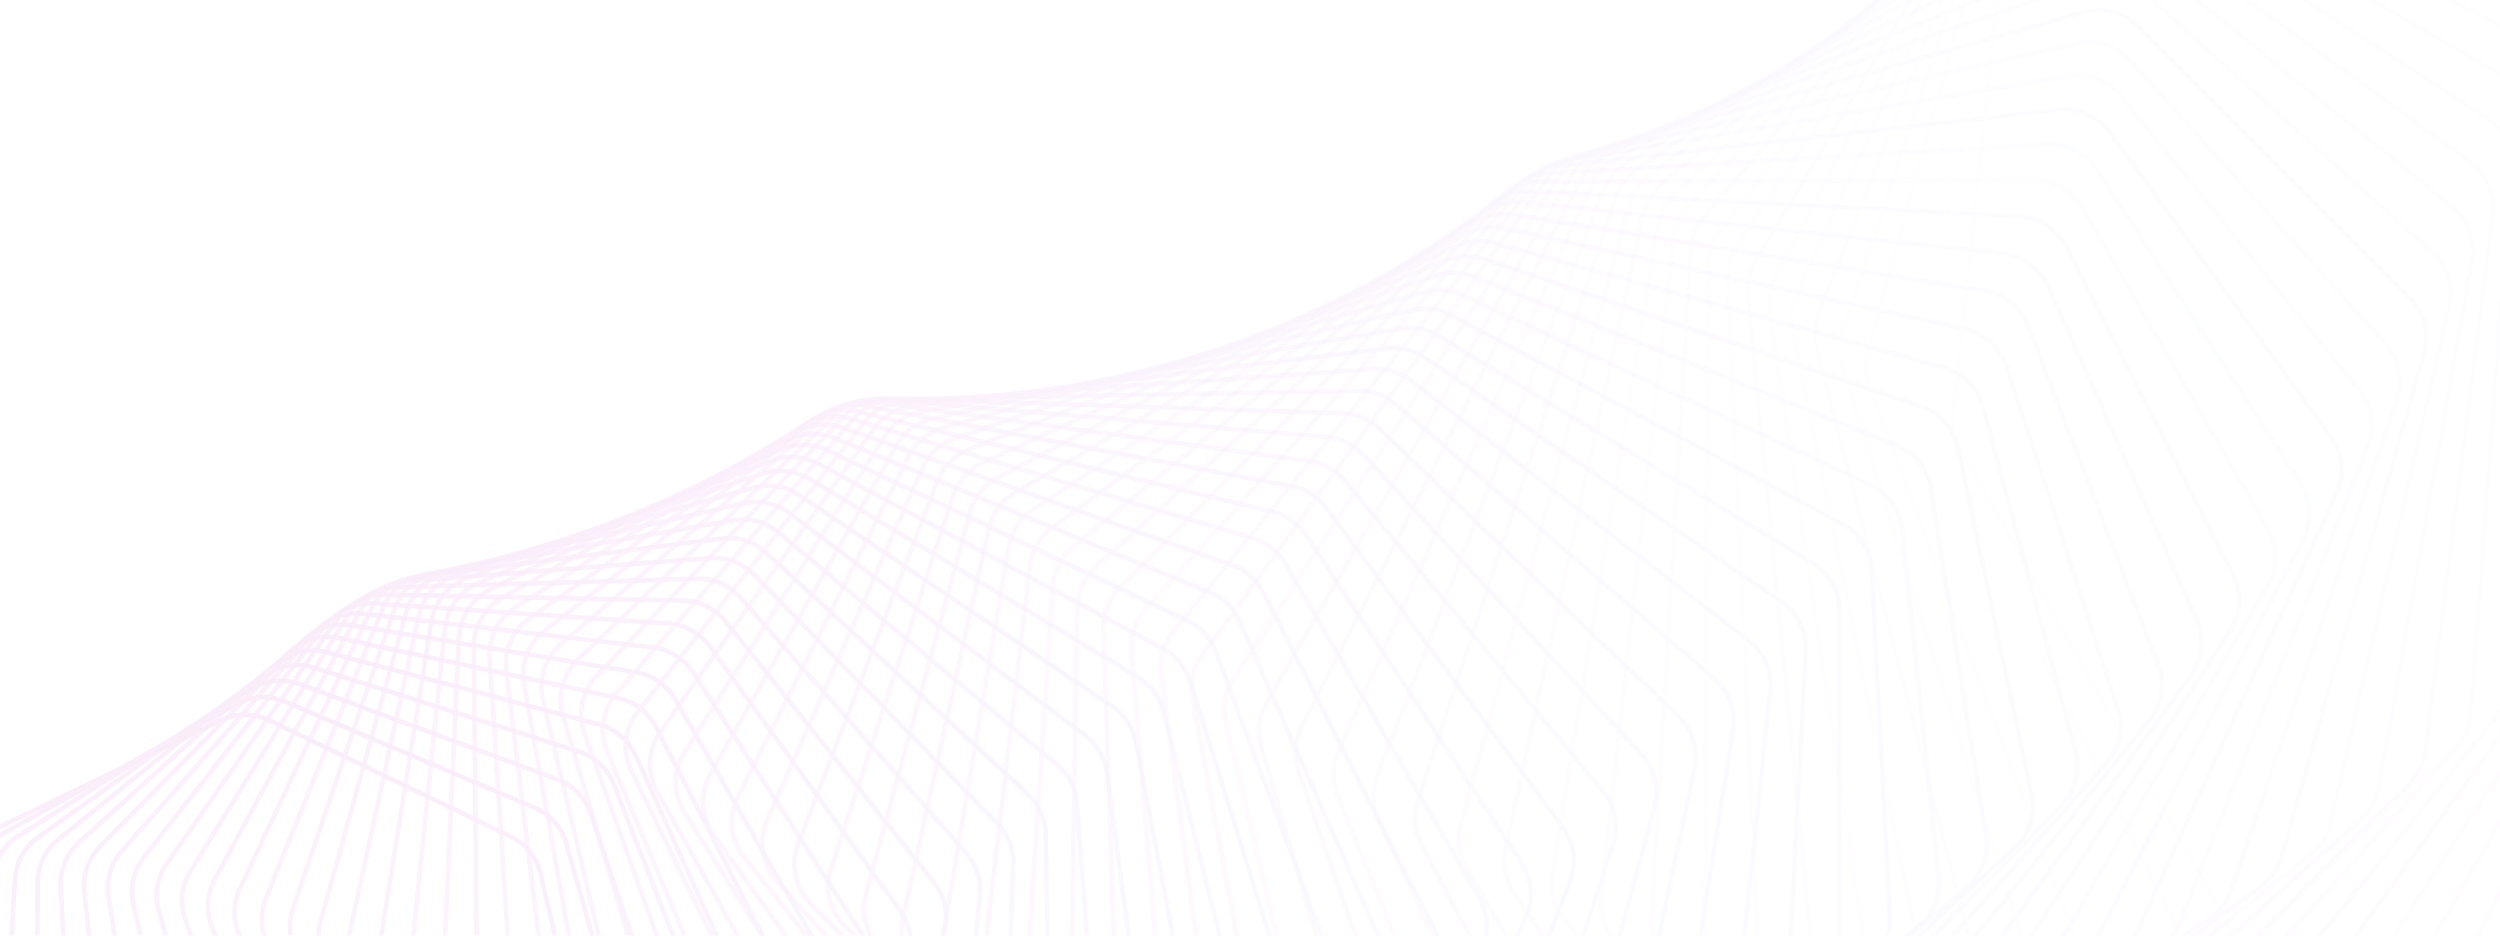 <svg width="1074" height="402" viewBox="0 0 1074 402" fill="none" xmlns="http://www.w3.org/2000/svg">
<g opacity="0.1">
<path opacity="0.014" d="M1287.27 524.198L1394.98 330.154C1398.05 324.624 1398.82 318.105 1397.1 312.015L1309.34 -0.428C1307.99 -5.218 1305.19 -9.47 1301.32 -12.599L1081.98 -189.997C1074.96 -195.669 1065.36 -196.93 1057.12 -193.262L881.716 -115.165C873.476 -111.496 867.989 -103.518 867.511 -94.511L852.574 187.197C852.311 192.164 853.598 197.091 856.256 201.295L1029.72 475.586C1033.1 480.932 1038.45 484.727 1044.62 486.146L1260.9 535.938C1271.32 538.337 1282.07 533.549 1287.27 524.198Z" stroke="url(#paint0_linear_2_1329)" stroke-width="2"/>
<path opacity="0.029" d="M1252.61 533.696L1369.77 347.132C1373.14 341.768 1374.25 335.289 1372.86 329.108L1302.38 15.434C1301.29 10.566 1298.7 6.16 1294.99 2.829L1086.83 -183.862C1080.12 -189.876 1070.61 -191.629 1062.2 -188.401L884.049 -120.015C875.64 -116.787 869.746 -109.121 868.787 -100.165L839.013 177.861C838.481 182.822 839.51 187.825 841.954 192.175L999.467 472.439C1002.57 477.961 1007.73 482.033 1013.83 483.765L1225.72 544.018C1235.98 546.935 1246.94 542.73 1252.61 533.696Z" stroke="url(#paint1_linear_2_1329)" stroke-width="2"/>
<path opacity="0.043" d="M1217.88 542.089L1343.99 363.457C1347.64 358.274 1349.1 351.853 1348.04 345.598L1294.74 31.641C1293.9 26.707 1291.54 22.158 1287.99 18.631L1091.38 -176.673C1085 -183.013 1075.61 -185.251 1067.05 -182.471L886.687 -123.868C878.131 -121.088 871.848 -113.756 870.411 -104.876L826.146 168.693C825.346 173.634 826.112 178.701 828.334 183.185L969.752 468.512C972.569 474.196 977.523 478.534 983.529 480.576L1190.55 550.97C1200.62 554.395 1211.75 550.78 1217.88 542.089Z" stroke="url(#paint2_linear_2_1329)" stroke-width="2"/>
<path opacity="0.058" d="M1183.13 549.385L1317.68 379.104C1321.62 374.119 1323.42 367.775 1322.69 361.464L1286.4 48.153C1285.82 43.166 1283.69 38.486 1280.32 34.771L1095.58 -168.454C1089.54 -175.102 1080.29 -177.819 1071.61 -175.493L889.569 -126.715C880.891 -124.39 874.239 -117.413 872.329 -108.634L813.958 159.731C812.891 164.637 813.389 169.754 815.382 174.361L940.609 463.842C943.131 469.673 947.864 474.266 953.768 476.614L1155.43 556.807C1165.29 560.728 1176.55 557.71 1183.13 549.385Z" stroke="url(#paint3_linear_2_1329)" stroke-width="2"/>
<path opacity="0.072" d="M1148.43 555.593L1290.9 394.053C1295.1 389.28 1297.25 383.031 1296.85 376.68L1277.35 64.929C1277.04 59.903 1275.15 55.102 1271.96 51.208L1099.39 -159.237C1093.7 -166.174 1084.62 -169.36 1075.84 -167.494L892.649 -128.555C883.873 -126.69 876.871 -120.086 874.495 -111.434L802.441 151.008C801.108 155.864 801.336 161.017 803.093 165.736L912.084 458.464C914.305 464.428 918.802 469.266 924.589 471.914L1120.44 561.542C1130.06 565.944 1141.43 563.528 1148.43 555.593Z" stroke="url(#paint4_linear_2_1329)" stroke-width="2"/>
<path opacity="0.087" d="M1113.83 560.725L1263.67 408.283C1268.13 403.737 1270.61 397.602 1270.55 391.229L1267.59 81.928C1267.54 76.876 1265.9 71.969 1262.9 67.904L1102.74 -149.051C1097.42 -156.259 1088.52 -159.903 1079.67 -158.501L895.858 -129.388C887.009 -127.986 879.678 -121.773 876.844 -113.273L791.567 142.555C789.969 147.348 789.925 152.523 791.44 157.342L884.201 452.42C886.112 458.5 890.364 463.57 896.017 466.512L1085.63 565.191C1094.99 570.061 1106.43 568.249 1113.83 560.725Z" stroke="url(#paint5_linear_2_1329)" stroke-width="2"/>
<path opacity="0.101" d="M1079.39 564.798L1236.04 421.778C1240.76 417.474 1243.56 411.47 1243.84 405.092L1257.1 99.111C1257.32 94.047 1255.93 89.044 1253.13 84.819L1105.59 -137.93C1100.64 -145.389 1091.97 -149.481 1083.07 -148.546L899.153 -129.215C890.255 -128.28 882.616 -122.473 879.335 -114.15L781.328 134.407C779.469 139.122 779.151 144.305 780.418 149.212L857.004 445.75C858.6 451.931 862.592 457.221 868.098 460.45L1051.06 567.775C1060.14 573.097 1071.62 571.891 1079.39 564.798Z" stroke="url(#paint6_linear_2_1329)" stroke-width="2"/>
<path opacity="0.116" d="M1045.16 567.832L1208.06 434.525C1213.01 430.476 1216.13 424.62 1216.75 418.256L1245.87 116.437C1246.36 111.375 1245.23 106.289 1242.64 101.913L1107.88 -125.911C1103.33 -133.6 1094.89 -138.127 1085.96 -137.659L902.466 -128.043C893.544 -127.575 885.621 -122.191 881.901 -114.068L771.692 126.594C769.575 131.217 768.981 136.393 769.996 141.376L830.509 438.498C831.784 444.763 835.507 450.259 840.851 453.769L1016.79 569.319C1025.56 575.076 1037.05 574.474 1045.16 567.832Z" stroke="url(#paint7_linear_2_1329)" stroke-width="2"/>
<path opacity="0.13" d="M1011.21 569.847L1179.77 446.51C1184.93 442.729 1188.38 437.039 1189.33 430.707L1233.92 133.863C1234.67 128.818 1233.8 123.662 1231.43 119.145L1109.58 -113.033C1105.43 -120.932 1097.25 -125.88 1088.33 -125.88H905.753C896.832 -125.88 888.648 -120.932 884.502 -113.033L762.648 119.145C760.277 123.662 759.407 128.818 760.165 133.863L804.754 430.707C805.705 437.039 809.148 442.729 814.315 446.51L982.868 569.847C991.307 576.023 1002.77 576.023 1011.21 569.847Z" stroke="url(#paint8_linear_2_1329)" stroke-width="2"/>
<path opacity="0.145" d="M977.584 570.87L1151.2 457.726C1156.57 454.224 1160.32 448.717 1161.61 442.434L1221.22 151.35C1222.25 146.335 1221.65 141.123 1219.5 136.475L1110.64 -99.337C1106.9 -107.424 1099 -112.778 1090.1 -113.244L908.953 -122.738C900.058 -123.204 891.636 -118.706 887.078 -111.053L754.162 112.088C751.542 116.486 750.397 121.606 750.894 126.701L779.756 422.422C780.379 428.805 783.531 434.674 788.509 438.718L949.346 569.39C957.438 575.965 968.849 576.563 977.584 570.87Z" stroke="url(#paint9_linear_2_1329)" stroke-width="2"/>
<path opacity="0.159" d="M944.329 570.93L1122.41 468.166C1127.97 464.955 1132.02 459.647 1133.64 453.431L1207.8 168.858C1209.09 163.888 1208.76 158.633 1206.84 153.866L1111.02 -84.864C1107.7 -93.118 1100.1 -98.862 1091.25 -99.792L912.016 -118.631C903.171 -119.56 894.537 -115.522 889.58 -108.138L746.213 105.452C743.35 109.716 741.931 114.787 742.165 119.919L755.538 413.691C755.831 420.109 758.683 426.141 763.458 430.438L916.278 567.982C924.004 574.935 935.327 576.125 944.329 570.93Z" stroke="url(#paint10_linear_2_1329)" stroke-width="2"/>
<path opacity="0.174" d="M911.502 570.053L1093.43 477.822C1099.17 474.912 1103.5 469.82 1105.45 463.688L1193.64 186.344C1195.2 181.432 1195.14 176.148 1193.47 171.273L1110.68 -69.663C1107.8 -78.061 1100.51 -84.18 1091.74 -85.569L914.895 -113.578C906.124 -114.968 897.303 -111.4 891.964 -104.305L738.778 99.257C735.679 103.376 733.988 108.383 733.955 113.537L732.123 404.558C732.083 410.993 734.628 417.174 739.187 421.715L883.714 565.652C891.056 572.963 902.26 574.738 911.502 570.053Z" stroke="url(#paint11_linear_2_1329)" stroke-width="2"/>
<path opacity="0.188" d="M879.144 568.277L1064.32 486.697C1070.22 484.099 1074.82 479.237 1077.1 473.207L1178.76 203.772C1180.59 198.933 1180.8 193.633 1179.37 188.662L1109.6 -53.777C1107.15 -62.297 1100.2 -68.771 1091.53 -70.614L917.535 -107.597C908.863 -109.441 899.881 -106.353 894.175 -99.567L731.825 93.532C728.496 97.492 726.536 102.42 726.235 107.584L709.522 395.076C709.148 401.51 711.378 407.825 715.709 412.597L851.695 562.442C858.636 570.091 869.692 572.441 879.144 568.277Z" stroke="url(#paint12_linear_2_1329)" stroke-width="2"/>
<path opacity="0.203" d="M847.299 565.633L1035.11 494.788C1041.15 492.509 1046.02 487.893 1048.61 481.982L1163.17 221.1C1165.26 216.347 1165.75 211.046 1164.57 205.99L1107.73 -37.256C1105.72 -45.875 1099.12 -52.687 1090.57 -54.978L919.889 -100.713C911.338 -103.004 902.221 -100.402 896.168 -93.945L725.325 88.296C721.775 92.084 719.548 96.92 718.979 102.08L687.748 385.289C687.04 391.706 688.948 398.138 693.04 403.131L820.265 558.389C826.79 566.352 837.667 569.267 847.299 565.633Z" stroke="url(#paint13_linear_2_1329)" stroke-width="2"/>
<path opacity="0.217" d="M816.017 562.161L1005.85 502.099C1012.01 500.148 1017.13 495.791 1020.04 490.016L1146.88 238.291C1149.22 233.638 1149.99 228.349 1149.06 223.222L1105.06 -20.15C1103.49 -28.846 1097.26 -35.974 1088.86 -38.705L921.916 -92.948C913.512 -95.679 904.286 -93.57 897.903 -87.459L719.257 83.57C715.493 87.173 713.004 91.903 712.166 97.045L666.818 375.247C665.778 381.63 667.357 388.163 671.199 393.365L789.47 553.535C795.566 561.79 806.234 565.256 816.017 562.161Z" stroke="url(#paint14_linear_2_1329)" stroke-width="2"/>
<path opacity="0.232" d="M785.327 557.898L976.567 508.634C982.84 507.018 988.194 502.935 991.411 497.312L1129.88 255.306C1132.48 250.767 1133.52 245.504 1132.86 240.318L1101.55 -2.509C1100.42 -11.258 1094.58 -18.684 1086.35 -21.846L923.562 -84.332C915.326 -87.494 906.019 -85.882 899.326 -80.135L713.578 79.372C709.61 82.779 706.864 87.388 705.757 92.499L646.728 365.001C645.357 371.332 646.603 377.949 650.184 383.347L759.339 547.923C764.991 556.445 775.423 560.45 785.327 557.898Z" stroke="url(#paint15_linear_2_1329)" stroke-width="2"/>
<path opacity="0.246" d="M755.276 552.888L947.323 514.401C953.685 513.126 959.26 509.329 962.777 503.875L1112.22 272.11C1115.06 267.698 1116.38 262.476 1115.98 257.243L1097.18 15.616C1096.5 6.835 1091.06 -0.866 1083.02 -4.448L924.796 -74.894C916.75 -78.476 907.389 -77.363 900.407 -71.996L708.269 75.72C704.107 78.919 701.11 83.394 699.735 88.46L627.496 354.598C625.796 360.861 626.704 367.545 630.014 373.126L729.917 541.597C735.115 550.364 745.283 554.891 755.276 552.888Z" stroke="url(#paint16_linear_2_1329)" stroke-width="2"/>
<path opacity="0.261" d="M725.893 547.173L918.146 519.41C924.58 518.481 930.362 514.982 934.169 509.713L1093.89 288.666C1096.98 284.396 1098.57 279.228 1098.43 273.961L1091.94 34.171C1091.71 25.382 1086.68 17.427 1078.85 13.436L925.57 -64.663C917.737 -68.655 908.348 -68.044 901.098 -63.07L703.292 72.628C698.947 75.609 695.703 79.936 694.062 84.943L609.114 344.089C607.089 350.266 607.657 357.001 610.687 362.752L701.23 534.606C705.964 543.592 715.841 548.625 725.893 547.173Z" stroke="url(#paint17_linear_2_1329)" stroke-width="2"/>
<path opacity="0.275" d="M697.211 540.795L889.079 523.671C895.566 523.092 901.538 519.902 905.627 514.833L1074.92 304.939C1078.24 300.822 1080.11 295.724 1080.23 290.436L1085.81 53.102C1086.02 44.328 1081.42 36.141 1073.82 31.753L925.848 -53.678C918.247 -58.066 908.858 -57.955 901.363 -53.39L698.614 70.108C694.097 72.859 690.615 77.026 688.71 81.96L591.584 333.521C589.239 339.596 589.463 346.363 592.204 352.27L673.308 526.995C677.569 536.175 687.131 541.695 697.211 540.795Z" stroke="url(#paint18_linear_2_1329)" stroke-width="2"/>
<path opacity="0.29" d="M669.259 533.803L860.161 527.198C866.681 526.972 872.828 524.102 877.187 519.249L1055.33 320.898C1058.88 316.947 1061.01 311.931 1061.41 306.636L1078.78 72.357C1079.42 63.62 1075.26 55.225 1067.91 50.454L925.593 -41.969C918.246 -46.74 908.883 -47.129 901.166 -42.984L694.206 68.173C689.528 70.686 685.815 74.679 683.649 79.527L574.903 322.943C572.242 328.9 572.12 335.683 574.566 341.73L646.179 518.815C649.96 528.164 659.181 534.152 669.259 533.803Z" stroke="url(#paint19_linear_2_1329)" stroke-width="2"/>
<path opacity="0.304" d="M642.064 526.241L831.43 530.006C837.965 530.136 844.269 527.595 848.888 522.971L1035.13 336.507C1038.9 332.735 1041.31 327.816 1041.97 322.526L1070.83 91.879C1071.91 83.203 1068.19 74.623 1061.12 69.483L924.775 -29.577C917.701 -34.717 908.391 -35.602 900.475 -31.889L690.034 66.831C685.208 69.095 681.272 72.902 678.849 77.651L559.065 312.403C556.095 318.224 555.627 325.005 557.77 331.18L619.867 510.115C623.161 519.606 632.019 526.042 642.064 526.241Z" stroke="url(#paint20_linear_2_1329)" stroke-width="2"/>
<path opacity="0.319" d="M615.644 518.16L802.918 532.113C809.447 532.6 815.892 530.398 820.758 526.017L1014.36 351.74C1018.34 348.158 1021.01 343.35 1021.94 338.078L1061.95 111.618C1063.47 103.023 1060.21 94.282 1053.42 88.79L923.355 -16.538C916.572 -22.031 907.343 -23.408 899.252 -20.136L686.06 66.091C681.098 68.098 676.949 71.707 674.273 76.343L544.056 301.948C540.783 307.619 539.969 314.381 541.802 320.666L594.387 500.947C597.19 510.556 605.662 517.416 615.644 518.16Z" stroke="url(#paint21_linear_2_1329)" stroke-width="2"/>
<path opacity="0.333" d="M590.024 509.608L774.663 533.54C781.168 534.383 787.735 532.527 792.836 528.403L993.033 366.565C997.213 363.186 1000.14 358.502 1001.34 353.263L1052.16 131.518C1054.11 123.028 1051.3 114.149 1044.83 108.321L921.31 -2.893C914.837 -8.721 905.714 -10.585 897.473 -7.762L682.255 65.959C677.171 67.701 672.817 71.1 669.894 75.61L529.869 291.627C526.301 297.131 525.141 303.856 526.66 310.237L569.761 491.363C572.069 501.063 580.135 508.326 590.024 509.608Z" stroke="url(#paint22_linear_2_1329)" stroke-width="2"/>
<path opacity="0.348" d="M565.223 500.632L746.702 534.304C753.163 535.503 759.834 534 765.157 530.146L971.182 380.954C975.554 377.789 978.73 373.242 980.2 368.048L1041.44 151.523C1043.81 143.158 1041.47 134.167 1035.32 128.02L918.616 11.316C912.469 5.169 903.478 2.826 895.113 5.192L678.588 66.437C673.395 67.906 668.848 71.083 665.682 75.454L516.491 281.48C512.636 286.802 511.133 293.473 512.332 299.934L546.005 481.413C547.817 491.179 555.457 498.82 565.223 500.632Z" stroke="url(#paint23_linear_2_1329)" stroke-width="2"/>
<path opacity="0.362" d="M541.254 491.284L719.064 534.431C725.463 535.983 732.218 534.839 737.748 531.266L948.832 394.883C953.385 391.941 956.808 387.545 958.544 382.41L1029.81 171.582C1032.59 163.364 1030.71 154.285 1024.91 147.838L915.247 26.047C909.442 19.6 900.609 16.787 892.145 18.691L675.023 67.528C669.735 68.718 665.005 71.662 661.603 75.883L503.903 271.554C499.771 276.681 497.927 283.28 498.802 289.805L523.127 471.151C524.442 480.957 531.64 488.951 541.254 491.284Z" stroke="url(#paint24_linear_2_1329)" stroke-width="2"/>
<path opacity="0.377" d="M518.125 481.615L691.778 533.944C698.094 535.847 704.915 535.067 710.638 531.786L926.011 408.327C930.734 405.619 934.396 401.387 936.396 396.323L1017.26 191.643C1020.44 183.591 1019.04 174.45 1013.59 167.721L911.179 41.258C905.731 34.53 897.081 31.258 888.543 32.695L671.524 69.233C666.156 70.137 661.254 72.839 657.624 76.896L492.084 261.894C487.685 266.81 485.503 273.319 486.052 279.893L501.133 460.631C501.952 470.451 508.691 478.772 518.125 481.615Z" stroke="url(#paint25_linear_2_1329)" stroke-width="2"/>
<path opacity="0.391" d="M495.846 471.675L664.873 532.869C671.088 535.119 677.955 534.706 683.856 531.729L902.748 421.264C907.63 418.8 911.524 414.744 913.786 409.765L1003.8 211.654C1007.37 203.788 1006.44 194.609 1001.36 187.619L906.396 56.906C901.318 49.916 892.875 46.196 884.29 47.164L668.059 71.551C662.626 72.164 657.564 74.614 653.713 78.495L481.013 252.539C476.357 257.23 473.843 263.634 474.062 270.24L480.029 449.905C480.355 459.713 486.619 468.334 495.846 471.675Z" stroke="url(#paint26_linear_2_1329)" stroke-width="2"/>
<path opacity="0.406" d="M474.426 461.513L638.382 531.232C644.476 533.823 651.37 533.781 657.433 531.116L879.081 433.671C884.109 431.461 888.227 427.593 890.747 422.712L989.451 231.561C993.406 223.901 992.95 214.709 988.254 207.479L900.886 72.943C896.191 65.713 887.979 61.557 879.372 62.055L664.6 74.477C659.117 74.794 653.908 76.983 649.844 80.677L470.671 243.528C465.771 247.983 462.928 254.264 462.817 260.885L459.821 439.023C459.657 448.794 465.433 457.689 474.426 461.513Z" stroke="url(#paint27_linear_2_1329)" stroke-width="2"/>
<path opacity="0.42" d="M453.861 451.18L612.322 529.061C618.277 531.987 625.178 532.318 631.386 529.974L855.034 445.532C860.196 443.583 864.529 439.915 867.303 435.145L974.221 251.316C978.546 243.881 978.56 234.7 974.259 227.25L894.629 89.326C890.328 81.877 882.369 77.299 873.768 77.326L661.108 78.006C655.591 78.024 650.248 79.942 645.979 83.438L461.026 234.901C455.892 239.105 452.728 245.247 452.285 251.868L440.501 428.039C439.852 437.748 445.129 446.888 453.861 451.18Z" stroke="url(#paint28_linear_2_1329)" stroke-width="2"/>
<path opacity="0.435" d="M434.158 440.727L586.725 526.386C592.523 529.641 599.41 530.345 605.747 528.33L830.647 456.828C835.929 455.149 840.468 451.693 843.491 447.047L958.133 270.872C962.814 263.678 963.298 254.533 959.402 246.886L887.622 106.011C883.726 98.364 876.043 93.379 867.472 92.938L657.558 82.133C652.022 81.848 646.558 83.488 642.095 86.774L452.055 226.695C446.702 230.637 443.223 236.623 442.448 243.226L422.071 417.005C420.943 426.627 425.711 435.984 434.158 440.727Z" stroke="url(#paint29_linear_2_1329)" stroke-width="2"/>
<path opacity="0.449" d="M415.309 430.203L561.607 523.237C567.229 526.812 574.084 527.89 580.531 526.212L805.948 467.547C811.338 466.144 816.072 462.911 819.339 458.401L941.203 290.18C946.227 283.246 947.175 274.161 943.692 266.338L879.852 122.951C876.37 115.129 868.983 109.755 860.469 108.848L653.914 86.849C648.376 86.259 642.805 87.614 638.156 90.68L443.726 218.944C438.165 222.612 434.379 228.427 433.274 234.997L404.52 405.97C402.92 415.482 407.17 425.027 415.309 430.203Z" stroke="url(#paint30_linear_2_1329)" stroke-width="2"/>
<path opacity="0.464" d="M397.308 419.656L536.991 519.646C542.419 523.532 549.22 524.981 555.76 523.646L780.974 477.674C786.457 476.554 791.377 473.554 794.882 469.192L923.455 309.195C928.806 302.536 930.214 293.536 927.153 285.561L871.317 140.102C868.255 132.127 861.186 126.38 852.754 125.013L650.147 92.144C644.623 91.248 638.959 92.31 634.136 95.147L436.008 211.68C430.254 215.065 426.169 220.692 424.736 227.212L387.838 394.985C385.776 404.363 389.501 414.067 397.308 419.656Z" stroke="url(#paint31_linear_2_1329)" stroke-width="2"/>
<path opacity="0.478" d="M380.149 409.133L512.893 515.643C518.11 519.83 524.838 521.649 531.454 520.661L755.76 487.197C761.322 486.367 766.416 483.611 770.153 479.408L904.915 327.872C910.577 321.505 912.439 312.612 909.806 304.507L862.013 157.417C859.38 149.313 852.647 143.212 844.323 141.389L646.228 98.005C640.734 96.802 634.993 97.566 630.006 100.164L428.868 204.934C422.935 208.025 418.562 213.451 416.801 219.904L372.014 384.098C369.499 393.318 372.694 403.152 380.149 409.133Z" stroke="url(#paint32_linear_2_1329)" stroke-width="2"/>
<path opacity="0.493" d="M363.814 398.682L489.326 511.263C494.316 515.738 500.951 517.923 507.624 517.289L730.337 496.109C735.963 495.574 741.22 493.07 745.181 489.04L885.604 346.171C891.563 340.109 893.87 331.347 891.67 323.136L851.938 174.854C849.738 166.643 843.359 160.208 835.167 157.938L642.123 104.421C636.677 102.911 630.873 103.372 625.733 105.722L422.268 198.736C416.171 201.523 411.518 206.732 409.435 213.103L357.028 373.357C354.071 382.397 356.733 392.331 363.814 398.682Z" stroke="url(#paint33_linear_2_1329)" stroke-width="2"/>
<path opacity="0.507" d="M348.296 388.35L466.31 506.537C471.056 511.29 477.577 513.837 484.289 513.558L704.745 504.402C710.421 504.166 715.828 501.925 720.007 498.078L865.56 364.051C871.797 358.307 874.541 349.699 872.778 341.406L841.099 192.367C839.336 184.073 833.328 177.325 825.294 174.615L637.811 111.377C632.429 109.562 626.577 109.714 621.297 111.807L416.176 193.111C409.931 195.586 405.01 200.565 402.607 206.837L342.867 362.807C339.481 371.647 341.607 381.651 348.296 388.35Z" stroke="url(#paint34_linear_2_1329)" stroke-width="2"/>
<path opacity="0.522" d="M333.578 378.18L443.856 501.5C448.343 506.518 454.731 509.42 461.462 509.5L679.021 512.072C684.73 512.14 690.276 510.17 694.663 506.516L844.813 381.474C851.311 376.062 854.482 367.63 853.159 359.277L829.502 209.913C828.179 201.561 822.558 194.521 814.705 191.382L633.264 118.858C627.963 116.739 622.079 116.58 616.671 118.408L410.555 188.084C404.178 190.239 399 194.974 396.283 201.133L329.51 352.495C325.708 361.113 327.299 371.158 333.578 378.18Z" stroke="url(#paint35_linear_2_1329)" stroke-width="2"/>
<path opacity="0.536" d="M319.639 368.214L421.973 496.184C426.186 501.453 432.422 504.705 439.153 505.144L653.197 519.115C658.924 519.489 664.596 517.798 669.183 514.349L823.394 398.403C830.136 393.334 833.721 385.099 832.84 376.711L817.152 227.449C816.27 219.061 811.05 211.752 803.403 208.196L628.455 126.846C623.251 124.426 617.352 123.951 611.827 125.507L405.366 183.675C398.872 185.504 393.449 189.982 390.423 196.011L316.932 342.461C312.728 350.838 313.785 360.895 319.639 368.214Z" stroke="url(#paint36_linear_2_1329)" stroke-width="2"/>
<path opacity="0.551" d="M306.461 358.495L400.672 490.625C404.597 496.129 410.662 499.723 417.375 500.523L627.314 525.53C633.043 526.213 638.827 524.808 643.605 521.574L801.344 414.805C808.31 410.091 812.299 402.074 811.859 393.674L804.063 244.933C803.623 236.534 798.818 228.977 791.398 225.017L623.363 135.321C618.272 132.604 612.374 131.812 606.747 133.089L400.572 179.904C393.979 181.401 388.323 185.61 384.995 191.494L305.112 332.748C300.522 340.864 301.048 350.903 306.461 358.495Z" stroke="url(#paint37_linear_2_1329)" stroke-width="2"/>
<path opacity="0.565" d="M294.017 349.063L379.954 484.855C383.577 490.581 389.451 494.508 396.127 495.667L601.4 531.32C607.116 532.312 612.998 531.201 617.958 528.191L778.693 430.65C785.864 426.299 790.242 418.52 790.242 410.132V262.324C790.242 253.937 785.864 246.158 778.693 241.807L617.958 144.266C612.998 141.256 607.116 140.144 601.4 141.137L396.127 176.79C389.451 177.949 383.577 181.876 379.954 187.601L294.017 323.394C289.057 331.232 289.057 341.225 294.017 349.063Z" stroke="url(#paint38_linear_2_1329)" stroke-width="2"/>
<path opacity="0.58" d="M282.281 339.957L359.825 478.912C363.133 484.842 368.799 489.092 375.418 490.61L575.493 536.487C581.179 537.791 587.146 536.979 592.277 534.203L755.483 445.91C762.839 441.93 767.592 434.409 768.03 426.057L775.706 279.585C776.144 271.234 772.203 263.256 765.303 258.53L612.22 153.66C607.407 150.363 601.558 148.932 595.767 149.634L391.993 174.347C385.252 175.164 379.173 178.799 375.262 184.35L283.619 314.44C278.306 321.981 277.786 331.901 282.281 339.957Z" stroke="url(#paint39_linear_2_1329)" stroke-width="2"/>
<path opacity="0.594" d="M271.229 331.21L340.287 472.826C343.27 478.943 348.71 483.506 355.252 485.38L549.628 541.035C555.269 542.65 561.305 542.143 566.597 539.61L731.753 460.556C739.274 456.955 744.388 449.709 745.26 441.416L760.473 296.674C761.344 288.382 757.849 280.231 751.241 275.145L606.13 163.48C601.48 159.902 595.681 158.151 589.828 158.558L388.129 172.585C381.339 173.057 375.07 176.389 370.88 181.752L273.887 305.916C268.239 313.146 267.208 322.964 271.229 331.21Z" stroke="url(#paint40_linear_2_1329)" stroke-width="2"/>
<path opacity="0.609" d="M260.827 322.858L321.339 466.632C323.985 472.919 329.181 477.783 335.629 480.009L523.838 544.972C529.415 546.898 535.507 546.701 540.949 544.419L707.543 474.565C715.209 471.35 720.666 464.397 721.967 456.186L744.557 313.556C745.857 305.345 742.816 297.046 736.518 291.62L599.664 173.704C595.194 169.852 589.461 167.783 583.562 167.89L384.489 171.514C377.67 171.639 371.225 174.659 366.765 179.82L264.787 297.858C258.822 304.762 257.288 314.45 260.827 322.858Z" stroke="url(#paint41_linear_2_1329)" stroke-width="2"/>
<path opacity="0.623" d="M251.051 314.934L302.984 460.364C305.283 466.802 310.219 471.954 316.553 474.527L498.16 548.307C503.659 550.541 509.791 550.658 515.371 548.635L682.899 487.916C690.69 485.093 696.474 478.449 698.197 470.343L727.986 330.194C729.709 322.088 727.128 313.667 721.159 307.918L592.811 184.309C588.536 180.191 582.886 177.804 576.954 177.608L381.039 171.143C374.206 170.918 367.602 173.617 362.883 178.563L256.288 290.297C250.027 296.86 248 306.392 251.051 314.934Z" stroke="url(#paint42_linear_2_1329)" stroke-width="2"/>
<path opacity="0.638" d="M241.867 307.469L285.218 454.055C287.161 460.626 291.82 466.053 298.022 468.968L472.626 551.051C478.03 553.591 484.187 554.026 489.894 552.27L657.864 500.594C665.76 498.165 671.851 491.846 673.989 483.866L710.781 346.558C712.919 338.578 710.803 330.06 705.18 324.009L585.552 195.271C581.487 190.897 575.938 188.195 569.988 187.693L377.734 171.477C370.906 170.901 364.158 173.271 359.189 177.99L248.353 283.261C241.815 289.471 239.309 298.822 241.867 307.469Z" stroke="url(#paint43_linear_2_1329)" stroke-width="2"/>
<path opacity="0.652" d="M233.24 300.489L268.034 447.735C269.613 454.42 273.981 460.107 280.031 463.358L447.269 553.215C452.561 556.059 458.727 556.814 464.549 555.332L632.481 512.579C640.46 510.547 646.84 504.568 649.385 496.737L692.965 362.611C695.509 354.781 693.862 346.192 688.601 339.859L577.871 206.564C574.032 201.942 568.599 198.929 562.646 198.119L374.532 172.515C367.726 171.589 360.85 173.622 355.643 178.102L240.944 276.776C234.15 282.621 231.178 291.766 233.24 300.489Z" stroke="url(#paint44_linear_2_1329)" stroke-width="2"/>
<path opacity="0.667" d="M225.129 294.017L251.42 441.437C252.628 448.214 256.689 454.147 262.57 457.726L422.112 554.812C427.277 557.955 433.437 559.033 439.361 557.831L606.788 523.858C614.829 522.226 621.48 516.598 624.421 508.938L674.559 378.324C677.499 370.663 676.322 362.031 671.438 355.437L569.749 218.16C566.15 213.303 560.851 209.982 554.91 208.862L371.384 174.257C364.619 172.981 357.631 174.672 352.198 178.9L234.018 270.863C226.987 276.333 223.565 285.248 225.129 294.017Z" stroke="url(#paint45_linear_2_1329)" stroke-width="2"/>
<path opacity="0.681" d="M217.507 288.083L235.374 435.194C236.206 442.044 239.946 448.205 245.641 452.104L397.195 555.863C402.215 559.3 408.353 560.702 414.368 559.786L580.837 534.424C588.921 533.193 595.821 527.93 599.147 520.46L655.597 393.672C658.923 386.201 658.216 377.552 653.723 370.72L561.18 230.039C557.836 224.957 552.687 221.333 546.774 219.902L368.256 176.704C361.549 175.081 354.468 176.424 348.82 180.389L227.54 265.548C220.296 270.635 216.44 279.296 217.507 288.083Z" stroke="url(#paint46_linear_2_1329)" stroke-width="2"/>
<path opacity="0.696" d="M210.333 282.702L219.884 429.033C220.335 435.935 223.742 442.308 229.232 446.517L372.543 556.38C377.403 560.105 383.503 561.832 389.595 561.207L554.671 544.267C562.777 543.436 569.906 538.548 573.606 531.288L636.106 408.624C639.806 401.364 639.569 392.723 635.477 385.677L552.153 242.17C549.078 236.874 544.095 232.954 538.224 231.213L365.107 179.847C358.475 177.879 351.317 178.869 345.468 182.561L221.47 260.845C214.033 265.54 209.76 273.926 210.333 282.702Z" stroke="url(#paint47_linear_2_1329)" stroke-width="2"/>
<path opacity="0.71" d="M203.569 277.896L204.937 422.984C205.003 429.918 208.064 436.485 213.333 440.993L348.184 556.384C352.868 560.392 358.914 562.444 365.07 562.114L528.334 553.384C536.441 552.95 543.778 548.448 547.837 541.418L616.115 423.157C620.174 416.127 620.404 407.521 616.727 400.284L542.655 254.527C539.863 249.032 535.062 244.821 529.25 242.769L361.892 183.68C355.354 181.371 348.136 182.003 342.099 185.414L215.764 256.773C208.157 261.069 203.486 269.16 203.569 277.896Z" stroke="url(#paint48_linear_2_1329)" stroke-width="2"/>
<path opacity="0.725" d="M197.18 273.679L190.525 417.076C190.202 424.019 192.906 430.762 197.937 435.558L324.149 555.895C328.641 560.178 334.617 562.554 340.823 562.525L501.876 561.771C509.963 561.733 517.487 557.625 521.892 550.842L595.66 437.249C600.065 430.467 600.757 421.922 597.503 414.519L532.685 267.083C530.188 261.401 525.586 256.908 519.847 254.547L358.579 188.192C352.15 185.547 344.891 185.819 338.679 188.938L210.386 253.342C202.632 257.235 197.582 265.011 197.18 273.679Z" stroke="url(#paint49_linear_2_1329)" stroke-width="2"/>
<path opacity="0.739" d="M191.12 270.067L176.624 411.336C175.912 418.268 178.249 425.167 183.026 430.24L300.456 554.937C304.74 559.487 310.63 562.186 316.873 562.46L475.333 569.431C483.381 569.785 491.069 566.078 495.804 559.561L574.765 450.881C579.5 444.364 580.65 435.906 577.826 428.362L522.23 279.812C520.039 273.959 515.652 269.191 510.001 266.523L355.119 193.374C348.818 190.398 341.535 190.308 335.162 193.126L205.287 250.568C197.406 254.053 191.999 261.495 191.12 270.067Z" stroke="url(#paint50_linear_2_1329)" stroke-width="2"/>
<path opacity="0.754" d="M185.352 267.068L163.222 405.788C162.121 412.686 164.081 419.722 168.589 425.058L277.132 553.53C281.193 558.337 286.981 561.357 293.248 561.938L448.753 576.365C456.742 577.106 464.572 573.806 469.621 567.571L553.466 464.032C558.515 457.797 560.115 449.451 557.729 441.791L511.286 292.683C509.414 286.674 505.257 281.641 499.711 278.668L351.479 199.208C345.322 195.907 338.033 195.453 331.514 197.964L200.427 248.453C192.443 251.527 186.7 258.62 185.352 267.068Z" stroke="url(#paint51_linear_2_1329)" stroke-width="2"/>
<path opacity="0.768" d="M179.839 264.692L150.302 400.458C148.814 407.301 150.388 414.453 154.613 420.038L254.201 551.698C258.025 556.754 263.694 560.092 269.97 560.982L422.181 582.579C430.091 583.702 438.042 580.814 443.388 574.877L531.799 476.686C537.145 470.749 539.186 462.54 537.243 454.79L499.853 305.671C498.312 299.522 494.4 294.233 488.972 290.959L347.623 205.678C341.627 202.061 334.35 201.242 327.7 203.438L195.765 247.004C187.701 249.667 181.644 256.394 179.839 264.692Z" stroke="url(#paint52_linear_2_1329)" stroke-width="2"/>
<path opacity="0.783" d="M174.537 262.947L137.844 395.369C135.969 402.135 137.151 409.383 141.078 415.203L231.681 549.47C235.253 554.763 240.787 558.415 247.059 559.616L395.656 588.084C403.469 589.581 411.517 587.109 417.142 581.483L509.794 488.832C515.419 483.207 517.891 475.159 516.394 467.346L487.927 318.749C486.725 312.477 483.073 306.943 477.78 303.371L343.513 212.768C337.693 208.841 330.446 207.659 323.68 209.534L191.257 246.227C183.134 248.477 176.788 254.824 174.537 262.947Z" stroke="url(#paint53_linear_2_1329)" stroke-width="2"/>
<path opacity="0.797" d="M169.409 261.835L125.829 390.544C123.572 397.211 124.355 404.533 127.971 410.572L209.593 546.869C212.899 552.389 218.283 556.351 224.537 557.865L369.223 592.889C376.921 594.753 385.042 592.698 390.928 587.398L487.487 500.456C493.373 495.156 496.266 487.294 495.217 479.443L475.508 331.889C474.656 325.511 471.279 319.743 466.135 315.878L339.116 220.456C333.488 216.228 326.288 214.684 319.422 216.232L186.862 246.119C178.704 247.959 172.091 253.913 169.409 261.835Z" stroke="url(#paint54_linear_2_1329)" stroke-width="2"/>
<path opacity="0.812" d="M164.419 261.357L114.241 386.002C111.606 392.548 111.985 399.922 115.278 406.164L187.961 543.923C190.987 549.658 196.205 553.924 202.426 555.751L342.927 597.007C350.491 599.229 358.665 597.593 364.792 592.631L464.92 511.549C471.047 506.587 474.347 498.933 473.747 491.071L462.604 345.063C462.111 338.598 459.022 332.607 454.042 328.455L334.404 228.719C328.984 224.2 321.85 222.296 314.899 223.513L182.545 246.679C174.372 248.109 167.517 253.66 164.419 261.357Z" stroke="url(#paint55_linear_2_1329)" stroke-width="2"/>
<path opacity="0.826" d="M159.519 261.513L103.05 381.763C100.043 388.167 100.014 395.572 102.972 401.999L166.791 540.661C169.524 546.598 174.559 551.164 180.734 553.304L316.798 600.455C324.213 603.025 332.415 601.807 338.764 597.195L442.117 522.104C448.465 517.492 452.158 510.067 452.005 502.221L449.208 358.246C449.081 351.712 446.295 345.512 441.493 341.079L329.338 237.534C324.14 232.735 317.088 230.474 310.068 231.355L178.254 247.901C170.089 248.926 163.018 254.064 159.519 261.513Z" stroke="url(#paint56_linear_2_1329)" stroke-width="2"/>
<path opacity="0.841" d="M154.676 262.299L92.237 377.843C88.865 384.084 88.425 391.497 91.038 398.092L146.102 537.111C148.529 543.236 153.366 548.095 159.482 550.548L290.88 603.25C298.128 606.157 306.337 605.356 312.886 601.103L419.118 532.115C425.667 527.862 429.737 520.689 430.029 512.885L435.328 371.411C435.575 364.827 433.104 358.431 428.495 353.723L323.891 246.875C318.929 241.806 311.979 239.192 304.906 239.734L173.955 249.779C165.818 250.403 158.556 255.12 154.676 262.299Z" stroke="url(#paint57_linear_2_1329)" stroke-width="2"/>
<path opacity="0.855" d="M149.852 263.71L81.781 374.261C78.052 380.317 77.201 387.715 79.457 394.459L125.909 533.303C128.017 539.603 132.642 544.747 138.683 547.512L265.212 605.412C272.277 608.645 280.47 608.258 287.199 604.373L395.959 541.581C402.688 537.696 407.119 530.794 407.852 523.059L420.973 384.531C421.6 377.918 419.457 371.34 415.055 366.365L318.039 256.714C313.326 251.388 306.494 248.426 299.385 248.627L169.609 252.304C161.522 252.533 154.094 256.821 149.852 263.71Z" stroke="url(#paint58_linear_2_1329)" stroke-width="2"/>
<path opacity="0.87" d="M145.007 265.739L71.653 371.03C67.577 376.88 66.313 384.241 68.205 391.116L106.219 529.267C107.996 535.727 112.393 541.149 118.346 544.224L239.825 606.965C246.692 610.512 254.847 610.534 261.734 607.025L372.671 550.5C379.558 546.991 384.333 540.38 385.5 532.74L406.145 397.583C407.157 390.96 405.354 384.216 401.173 378.981L311.75 267.024C307.3 261.452 300.603 258.148 293.474 258.006L165.175 255.463C157.158 255.304 149.591 259.159 145.007 265.739Z" stroke="url(#paint59_linear_2_1329)" stroke-width="2"/>
<path opacity="0.884" d="M140.104 268.374L61.83 368.162C57.417 373.788 55.743 381.088 57.262 388.074L87.042 525.034C88.478 531.638 92.631 537.33 98.482 540.712L214.753 607.931C221.408 611.779 229.503 612.206 236.526 609.079L349.29 558.873C356.313 555.747 361.413 549.445 363.007 541.924L390.854 410.54C392.255 403.929 390.804 397.033 386.857 391.548L305.003 277.773C300.827 271.969 294.282 268.329 287.148 267.844L160.616 259.241C152.688 258.703 145.008 262.122 140.104 268.374Z" stroke="url(#paint60_linear_2_1329)" stroke-width="2"/>
<path opacity="0.899" d="M135.115 271.602L52.294 365.669C47.557 371.049 45.472 378.265 46.612 385.343L68.391 520.633C69.474 527.364 73.37 533.317 79.105 537.005L190.034 608.336C196.464 612.471 204.479 613.295 211.615 610.556L325.855 566.703C332.991 563.964 338.396 557.988 340.408 550.613L375.114 423.378C376.908 416.8 375.82 409.769 372.121 404.041L297.779 288.929C293.89 282.907 287.513 278.939 280.392 278.11L155.902 263.623C148.083 262.713 140.316 265.695 135.115 271.602Z" stroke="url(#paint61_linear_2_1329)" stroke-width="2"/>
<path opacity="0.913" d="M129.996 275.413L43.01 363.562C37.961 368.678 35.471 375.787 36.225 382.935L50.263 516.097C50.985 522.939 54.608 529.143 60.214 533.133L165.691 608.21C171.883 612.617 179.796 613.831 187.024 611.483L302.39 573.998C309.618 571.65 315.307 566.016 317.726 558.811L358.929 436.075C361.119 429.552 360.404 422.403 356.965 416.443L290.052 300.462C286.461 294.236 280.267 289.948 273.176 288.776L150.99 268.591C143.299 267.321 135.471 269.864 129.996 275.413Z" stroke="url(#paint62_linear_2_1329)" stroke-width="2"/>
<path opacity="0.928" d="M124.718 279.788L33.957 361.849C28.611 366.682 25.72 373.662 26.083 380.859L32.668 511.457C33.018 518.393 36.355 524.838 41.818 529.126L141.755 607.581C147.697 612.246 155.489 613.841 162.787 611.886L278.933 580.765C286.23 578.809 292.18 573.532 294.994 566.521L342.315 448.608C344.902 442.163 344.569 434.913 341.404 428.731L281.808 312.338C278.523 305.923 272.53 301.324 265.484 299.811L145.852 274.126C138.307 272.505 130.443 274.613 124.718 279.788Z" stroke="url(#paint63_linear_2_1329)" stroke-width="2"/>
<path opacity="0.942" d="M119.248 284.709L25.108 360.534C19.48 365.067 16.194 371.894 16.162 379.12L15.604 506.743C15.573 513.754 18.611 520.429 23.917 525.012L118.251 606.479C123.933 611.386 131.584 613.351 138.927 611.79L255.512 587.01C262.855 585.449 269.045 580.541 272.24 573.748L325.282 460.954C328.266 454.609 328.326 447.277 325.446 440.884L273.027 324.522C270.059 317.933 264.281 313.032 257.296 311.181L140.453 280.202C133.07 278.244 125.197 279.918 119.248 284.709Z" stroke="url(#paint64_linear_2_1329)" stroke-width="2"/>
<path opacity="0.957" d="M113.561 290.158L16.441 359.625C10.548 363.84 6.875 370.492 6.446 377.725L-0.922 501.987C-1.341 509.056 1.383 515.948 6.52 520.821L95.208 604.938C100.62 610.071 108.111 612.396 115.479 611.229L232.164 592.748C239.531 591.581 245.937 587.055 249.498 580.501L307.851 473.095C311.232 466.873 311.692 459.476 309.109 452.883L263.703 336.979C261.06 330.233 255.511 325.042 248.604 322.854L134.771 286.799C127.566 284.517 119.708 285.762 113.561 290.158Z" stroke="url(#paint65_linear_2_1329)" stroke-width="2"/>
<path opacity="0.971" d="M107.624 296.111L7.928 359.123C1.787 363.005 -2.266 369.459 -3.093 376.677L-16.916 497.22C-17.73 504.325 -15.334 511.425 -10.378 516.582L72.644 602.988C77.778 608.331 85.091 611.003 92.459 610.228L208.913 597.989C216.282 597.214 222.879 593.08 226.79 586.787L290.033 485.008C293.808 478.932 294.676 471.49 292.402 464.709L253.819 349.674C251.509 342.786 246.203 337.315 239.389 334.796L128.771 293.889C121.76 291.296 113.942 292.118 107.624 296.111Z" stroke="url(#paint66_linear_2_1329)" stroke-width="2"/>
<path opacity="0.986" d="M101.405 302.548L-0.462 359.032C-6.833 362.564 -11.254 368.799 -12.481 375.979L-32.385 492.472C-33.602 499.595 -31.545 506.888 -26.784 512.325L50.575 600.667C55.422 606.202 62.539 609.208 69.887 608.823L185.785 602.749C193.132 602.364 199.897 598.63 204.138 592.619L271.839 496.675C276.005 490.77 277.289 483.302 275.334 476.345L243.362 362.571C241.392 355.558 236.343 349.82 229.638 346.973L122.424 301.446C115.622 298.558 107.868 298.964 101.405 302.548Z" stroke="url(#paint67_linear_2_1329)" stroke-width="2"/>
<path d="M94.888 309.444L-8.746 359.351C-15.326 362.52 -20.106 368.513 -21.731 375.634L-47.326 487.775C-48.952 494.896 -47.246 502.369 -42.692 508.079L29.025 598.009C33.579 603.72 40.485 607.045 47.789 607.045H162.813C170.117 607.045 177.024 603.72 181.577 598.009L253.294 508.079C257.848 502.369 259.554 494.896 257.929 487.775L232.333 375.634C230.708 368.513 225.929 362.52 219.348 359.351L115.714 309.444C109.134 306.275 101.468 306.275 94.888 309.444Z" stroke="url(#paint68_linear_2_1329)" stroke-width="2"/>
</g>
<defs>
<linearGradient id="paint0_linear_2_1329" x1="1279.01" y1="541.133" x2="940.634" y2="-218.869" gradientUnits="userSpaceOnUse">
<stop stop-color="#D245CE"/>
<stop offset="1" stop-color="#BAC9FF"/>
</linearGradient>
<linearGradient id="paint1_linear_2_1329" x1="1243.49" y1="550.108" x2="947.983" y2="-219.706" gradientUnits="userSpaceOnUse">
<stop stop-color="#D245CE"/>
<stop offset="1" stop-color="#BAC9FF"/>
</linearGradient>
<linearGradient id="paint2_linear_2_1329" x1="1207.92" y1="557.933" x2="955.379" y2="-219.308" gradientUnits="userSpaceOnUse">
<stop stop-color="#D245CE"/>
<stop offset="1" stop-color="#BAC9FF"/>
</linearGradient>
<linearGradient id="paint3_linear_2_1329" x1="1172.37" y1="564.619" x2="962.751" y2="-217.682" gradientUnits="userSpaceOnUse">
<stop stop-color="#D245CE"/>
<stop offset="1" stop-color="#BAC9FF"/>
</linearGradient>
<linearGradient id="paint4_linear_2_1329" x1="1136.9" y1="570.174" x2="970.043" y2="-214.843" gradientUnits="userSpaceOnUse">
<stop stop-color="#D245CE"/>
<stop offset="1" stop-color="#BAC9FF"/>
</linearGradient>
<linearGradient id="paint5_linear_2_1329" x1="1101.57" y1="574.616" x2="977.176" y2="-210.806" gradientUnits="userSpaceOnUse">
<stop stop-color="#D245CE"/>
<stop offset="1" stop-color="#BAC9FF"/>
</linearGradient>
<linearGradient id="paint6_linear_2_1329" x1="1066.45" y1="577.961" x2="984.099" y2="-205.592" gradientUnits="userSpaceOnUse">
<stop stop-color="#D245CE"/>
<stop offset="1" stop-color="#BAC9FF"/>
</linearGradient>
<linearGradient id="paint7_linear_2_1329" x1="1031.59" y1="580.234" x2="990.737" y2="-199.223" gradientUnits="userSpaceOnUse">
<stop stop-color="#D245CE"/>
<stop offset="1" stop-color="#BAC9FF"/>
</linearGradient>
<linearGradient id="paint8_linear_2_1329" x1="997.04" y1="581.457" x2="997.04" y2="-191.727" gradientUnits="userSpaceOnUse">
<stop stop-color="#D245CE"/>
<stop offset="1" stop-color="#BAC9FF"/>
</linearGradient>
<linearGradient id="paint9_linear_2_1329" x1="962.861" y1="581.659" x2="1002.94" y2="-183.133" gradientUnits="userSpaceOnUse">
<stop stop-color="#D245CE"/>
<stop offset="1" stop-color="#BAC9FF"/>
</linearGradient>
<linearGradient id="paint10_linear_2_1329" x1="929.104" y1="580.871" x2="1008.39" y2="-173.473" gradientUnits="userSpaceOnUse">
<stop stop-color="#D245CE"/>
<stop offset="1" stop-color="#BAC9FF"/>
</linearGradient>
<linearGradient id="paint11_linear_2_1329" x1="895.823" y1="579.123" x2="1013.33" y2="-162.785" gradientUnits="userSpaceOnUse">
<stop stop-color="#D245CE"/>
<stop offset="1" stop-color="#BAC9FF"/>
</linearGradient>
<linearGradient id="paint12_linear_2_1329" x1="863.061" y1="576.455" x2="1017.71" y2="-151.105" gradientUnits="userSpaceOnUse">
<stop stop-color="#D245CE"/>
<stop offset="1" stop-color="#BAC9FF"/>
</linearGradient>
<linearGradient id="paint13_linear_2_1329" x1="830.864" y1="572.902" x2="1021.48" y2="-138.474" gradientUnits="userSpaceOnUse">
<stop stop-color="#D245CE"/>
<stop offset="1" stop-color="#BAC9FF"/>
</linearGradient>
<linearGradient id="paint14_linear_2_1329" x1="799.281" y1="568.505" x2="1024.59" y2="-124.937" gradientUnits="userSpaceOnUse">
<stop stop-color="#D245CE"/>
<stop offset="1" stop-color="#BAC9FF"/>
</linearGradient>
<linearGradient id="paint15_linear_2_1329" x1="768.342" y1="563.306" x2="1027.01" y2="-110.538" gradientUnits="userSpaceOnUse">
<stop stop-color="#D245CE"/>
<stop offset="1" stop-color="#BAC9FF"/>
</linearGradient>
<linearGradient id="paint16_linear_2_1329" x1="738.096" y1="557.351" x2="1028.69" y2="-95.325" gradientUnits="userSpaceOnUse">
<stop stop-color="#D245CE"/>
<stop offset="1" stop-color="#BAC9FF"/>
</linearGradient>
<linearGradient id="paint17_linear_2_1329" x1="708.571" y1="550.685" x2="1029.59" y2="-79.346" gradientUnits="userSpaceOnUse">
<stop stop-color="#D245CE"/>
<stop offset="1" stop-color="#BAC9FF"/>
</linearGradient>
<linearGradient id="paint18_linear_2_1329" x1="679.799" y1="543.353" x2="1029.68" y2="-62.654" gradientUnits="userSpaceOnUse">
<stop stop-color="#D245CE"/>
<stop offset="1" stop-color="#BAC9FF"/>
</linearGradient>
<linearGradient id="paint19_linear_2_1329" x1="651.81" y1="535.407" x2="1028.93" y2="-45.3" gradientUnits="userSpaceOnUse">
<stop stop-color="#D245CE"/>
<stop offset="1" stop-color="#BAC9FF"/>
</linearGradient>
<linearGradient id="paint20_linear_2_1329" x1="624.632" y1="526.895" x2="1027.31" y2="-27.34" gradientUnits="userSpaceOnUse">
<stop stop-color="#D245CE"/>
<stop offset="1" stop-color="#BAC9FF"/>
</linearGradient>
<linearGradient id="paint21_linear_2_1329" x1="598.281" y1="517.869" x2="1024.79" y2="-8.825" gradientUnits="userSpaceOnUse">
<stop stop-color="#D245CE"/>
<stop offset="1" stop-color="#BAC9FF"/>
</linearGradient>
<linearGradient id="paint22_linear_2_1329" x1="572.783" y1="508.381" x2="1021.36" y2="10.187" gradientUnits="userSpaceOnUse">
<stop stop-color="#D245CE"/>
<stop offset="1" stop-color="#BAC9FF"/>
</linearGradient>
<linearGradient id="paint23_linear_2_1329" x1="548.155" y1="498.482" x2="1017" y2="29.639" gradientUnits="userSpaceOnUse">
<stop stop-color="#D245CE"/>
<stop offset="1" stop-color="#BAC9FF"/>
</linearGradient>
<linearGradient id="paint24_linear_2_1329" x1="524.408" y1="488.225" x2="1011.69" y2="49.475" gradientUnits="userSpaceOnUse">
<stop stop-color="#D245CE"/>
<stop offset="1" stop-color="#BAC9FF"/>
</linearGradient>
<linearGradient id="paint25_linear_2_1329" x1="501.551" y1="477.665" x2="1005.42" y2="69.639" gradientUnits="userSpaceOnUse">
<stop stop-color="#D245CE"/>
<stop offset="1" stop-color="#BAC9FF"/>
</linearGradient>
<linearGradient id="paint26_linear_2_1329" x1="479.591" y1="466.854" x2="998.184" y2="90.074" gradientUnits="userSpaceOnUse">
<stop stop-color="#D245CE"/>
<stop offset="1" stop-color="#BAC9FF"/>
</linearGradient>
<linearGradient id="paint27_linear_2_1329" x1="458.538" y1="455.844" x2="989.981" y2="110.721" gradientUnits="userSpaceOnUse">
<stop stop-color="#D245CE"/>
<stop offset="1" stop-color="#BAC9FF"/>
</linearGradient>
<linearGradient id="paint28_linear_2_1329" x1="438.385" y1="444.688" x2="980.803" y2="131.523" gradientUnits="userSpaceOnUse">
<stop stop-color="#D245CE"/>
<stop offset="1" stop-color="#BAC9FF"/>
</linearGradient>
<linearGradient id="paint29_linear_2_1329" x1="419.137" y1="433.44" x2="970.659" y2="152.426" gradientUnits="userSpaceOnUse">
<stop stop-color="#D245CE"/>
<stop offset="1" stop-color="#BAC9FF"/>
</linearGradient>
<linearGradient id="paint30_linear_2_1329" x1="400.784" y1="422.151" x2="959.55" y2="173.373" gradientUnits="userSpaceOnUse">
<stop stop-color="#D245CE"/>
<stop offset="1" stop-color="#BAC9FF"/>
</linearGradient>
<linearGradient id="paint31_linear_2_1329" x1="383.32" y1="410.872" x2="947.485" y2="194.31" gradientUnits="userSpaceOnUse">
<stop stop-color="#D245CE"/>
<stop offset="1" stop-color="#BAC9FF"/>
</linearGradient>
<linearGradient id="paint32_linear_2_1329" x1="366.735" y1="399.652" x2="934.477" y2="215.182" gradientUnits="userSpaceOnUse">
<stop stop-color="#D245CE"/>
<stop offset="1" stop-color="#BAC9FF"/>
</linearGradient>
<linearGradient id="paint33_linear_2_1329" x1="351.01" y1="388.541" x2="920.536" y2="235.937" gradientUnits="userSpaceOnUse">
<stop stop-color="#D245CE"/>
<stop offset="1" stop-color="#BAC9FF"/>
</linearGradient>
<linearGradient id="paint34_linear_2_1329" x1="336.135" y1="377.586" x2="905.685" y2="256.525" gradientUnits="userSpaceOnUse">
<stop stop-color="#D245CE"/>
<stop offset="1" stop-color="#BAC9FF"/>
</linearGradient>
<linearGradient id="paint35_linear_2_1329" x1="322.091" y1="366.835" x2="889.944" y2="276.896" gradientUnits="userSpaceOnUse">
<stop stop-color="#D245CE"/>
<stop offset="1" stop-color="#BAC9FF"/>
</linearGradient>
<linearGradient id="paint36_linear_2_1329" x1="308.854" y1="356.329" x2="873.334" y2="297" gradientUnits="userSpaceOnUse">
<stop stop-color="#D245CE"/>
<stop offset="1" stop-color="#BAC9FF"/>
</linearGradient>
<linearGradient id="paint37_linear_2_1329" x1="296.405" y1="346.113" x2="855.883" y2="316.792" gradientUnits="userSpaceOnUse">
<stop stop-color="#D245CE"/>
<stop offset="1" stop-color="#BAC9FF"/>
</linearGradient>
<linearGradient id="paint38_linear_2_1329" x1="284.711" y1="336.228" x2="837.615" y2="336.228" gradientUnits="userSpaceOnUse">
<stop stop-color="#D245CE"/>
<stop offset="1" stop-color="#BAC9FF"/>
</linearGradient>
<linearGradient id="paint39_linear_2_1329" x1="273.747" y1="326.716" x2="818.561" y2="355.268" gradientUnits="userSpaceOnUse">
<stop stop-color="#D245CE"/>
<stop offset="1" stop-color="#BAC9FF"/>
</linearGradient>
<linearGradient id="paint40_linear_2_1329" x1="263.484" y1="317.609" x2="798.754" y2="373.868" gradientUnits="userSpaceOnUse">
<stop stop-color="#D245CE"/>
<stop offset="1" stop-color="#BAC9FF"/>
</linearGradient>
<linearGradient id="paint41_linear_2_1329" x1="253.886" y1="308.945" x2="778.226" y2="391.993" gradientUnits="userSpaceOnUse">
<stop stop-color="#D245CE"/>
<stop offset="1" stop-color="#BAC9FF"/>
</linearGradient>
<linearGradient id="paint42_linear_2_1329" x1="244.926" y1="300.757" x2="757.019" y2="409.606" gradientUnits="userSpaceOnUse">
<stop stop-color="#D245CE"/>
<stop offset="1" stop-color="#BAC9FF"/>
</linearGradient>
<linearGradient id="paint43_linear_2_1329" x1="236.567" y1="293.076" x2="735.169" y2="426.676" gradientUnits="userSpaceOnUse">
<stop stop-color="#D245CE"/>
<stop offset="1" stop-color="#BAC9FF"/>
</linearGradient>
<linearGradient id="paint44_linear_2_1329" x1="228.772" y1="285.929" x2="712.714" y2="443.171" gradientUnits="userSpaceOnUse">
<stop stop-color="#D245CE"/>
<stop offset="1" stop-color="#BAC9FF"/>
</linearGradient>
<linearGradient id="paint45_linear_2_1329" x1="221.496" y1="279.339" x2="689.691" y2="459.063" gradientUnits="userSpaceOnUse">
<stop stop-color="#D245CE"/>
<stop offset="1" stop-color="#BAC9FF"/>
</linearGradient>
<linearGradient id="paint46_linear_2_1329" x1="214.708" y1="273.336" x2="666.148" y2="474.33" gradientUnits="userSpaceOnUse">
<stop stop-color="#D245CE"/>
<stop offset="1" stop-color="#BAC9FF"/>
</linearGradient>
<linearGradient id="paint47_linear_2_1329" x1="208.367" y1="267.935" x2="642.127" y2="488.946" gradientUnits="userSpaceOnUse">
<stop stop-color="#D245CE"/>
<stop offset="1" stop-color="#BAC9FF"/>
</linearGradient>
<linearGradient id="paint48_linear_2_1329" x1="202.43" y1="263.156" x2="617.669" y2="502.894" gradientUnits="userSpaceOnUse">
<stop stop-color="#D245CE"/>
<stop offset="1" stop-color="#BAC9FF"/>
</linearGradient>
<linearGradient id="paint49_linear_2_1329" x1="196.859" y1="259.014" x2="592.824" y2="516.157" gradientUnits="userSpaceOnUse">
<stop stop-color="#D245CE"/>
<stop offset="1" stop-color="#BAC9FF"/>
</linearGradient>
<linearGradient id="paint50_linear_2_1329" x1="191.607" y1="255.524" x2="567.631" y2="528.722" gradientUnits="userSpaceOnUse">
<stop stop-color="#D245CE"/>
<stop offset="1" stop-color="#BAC9FF"/>
</linearGradient>
<linearGradient id="paint51_linear_2_1329" x1="186.633" y1="252.694" x2="542.137" y2="540.576" gradientUnits="userSpaceOnUse">
<stop stop-color="#D245CE"/>
<stop offset="1" stop-color="#BAC9FF"/>
</linearGradient>
<linearGradient id="paint52_linear_2_1329" x1="181.897" y1="250.531" x2="516.391" y2="551.711" gradientUnits="userSpaceOnUse">
<stop stop-color="#D245CE"/>
<stop offset="1" stop-color="#BAC9FF"/>
</linearGradient>
<linearGradient id="paint53_linear_2_1329" x1="177.352" y1="249.042" x2="490.433" y2="562.123" gradientUnits="userSpaceOnUse">
<stop stop-color="#D245CE"/>
<stop offset="1" stop-color="#BAC9FF"/>
</linearGradient>
<linearGradient id="paint54_linear_2_1329" x1="172.96" y1="248.229" x2="464.313" y2="571.809" gradientUnits="userSpaceOnUse">
<stop stop-color="#D245CE"/>
<stop offset="1" stop-color="#BAC9FF"/>
</linearGradient>
<linearGradient id="paint55_linear_2_1329" x1="168.682" y1="248.09" x2="438.08" y2="580.769" gradientUnits="userSpaceOnUse">
<stop stop-color="#D245CE"/>
<stop offset="1" stop-color="#BAC9FF"/>
</linearGradient>
<linearGradient id="paint56_linear_2_1329" x1="164.467" y1="248.624" x2="411.769" y2="589.006" gradientUnits="userSpaceOnUse">
<stop stop-color="#D245CE"/>
<stop offset="1" stop-color="#BAC9FF"/>
</linearGradient>
<linearGradient id="paint57_linear_2_1329" x1="160.28" y1="249.825" x2="385.43" y2="596.526" gradientUnits="userSpaceOnUse">
<stop stop-color="#D245CE"/>
<stop offset="1" stop-color="#BAC9FF"/>
</linearGradient>
<linearGradient id="paint58_linear_2_1329" x1="156.082" y1="251.686" x2="359.107" y2="603.336" gradientUnits="userSpaceOnUse">
<stop stop-color="#D245CE"/>
<stop offset="1" stop-color="#BAC9FF"/>
</linearGradient>
<linearGradient id="paint59_linear_2_1329" x1="151.828" y1="254.198" x2="332.838" y2="609.449" gradientUnits="userSpaceOnUse">
<stop stop-color="#D245CE"/>
<stop offset="1" stop-color="#BAC9FF"/>
</linearGradient>
<linearGradient id="paint60_linear_2_1329" x1="147.483" y1="257.346" x2="306.666" y2="614.876" gradientUnits="userSpaceOnUse">
<stop stop-color="#D245CE"/>
<stop offset="1" stop-color="#BAC9FF"/>
</linearGradient>
<linearGradient id="paint61_linear_2_1329" x1="143.015" y1="261.117" x2="280.636" y2="619.632" gradientUnits="userSpaceOnUse">
<stop stop-color="#D245CE"/>
<stop offset="1" stop-color="#BAC9FF"/>
</linearGradient>
<linearGradient id="paint62_linear_2_1329" x1="138.378" y1="265.494" x2="254.779" y2="623.738" gradientUnits="userSpaceOnUse">
<stop stop-color="#D245CE"/>
<stop offset="1" stop-color="#BAC9FF"/>
</linearGradient>
<linearGradient id="paint63_linear_2_1329" x1="133.544" y1="270.46" x2="229.136" y2="627.212" gradientUnits="userSpaceOnUse">
<stop stop-color="#D245CE"/>
<stop offset="1" stop-color="#BAC9FF"/>
</linearGradient>
<linearGradient id="paint64_linear_2_1329" x1="128.477" y1="275.992" x2="203.74" y2="630.075" gradientUnits="userSpaceOnUse">
<stop stop-color="#D245CE"/>
<stop offset="1" stop-color="#BAC9FF"/>
</linearGradient>
<linearGradient id="paint65_linear_2_1329" x1="123.151" y1="282.069" x2="178.631" y2="632.354" gradientUnits="userSpaceOnUse">
<stop stop-color="#D245CE"/>
<stop offset="1" stop-color="#BAC9FF"/>
</linearGradient>
<linearGradient id="paint66_linear_2_1329" x1="117.532" y1="288.666" x2="153.835" y2="634.072" gradientUnits="userSpaceOnUse">
<stop stop-color="#D245CE"/>
<stop offset="1" stop-color="#BAC9FF"/>
</linearGradient>
<linearGradient id="paint67_linear_2_1329" x1="111.588" y1="295.758" x2="129.38" y2="635.259" gradientUnits="userSpaceOnUse">
<stop stop-color="#D245CE"/>
<stop offset="1" stop-color="#BAC9FF"/>
</linearGradient>
<linearGradient id="paint68_linear_2_1329" x1="105.301" y1="303.319" x2="105.301" y2="635.943" gradientUnits="userSpaceOnUse">
<stop stop-color="#D245CE"/>
<stop offset="1" stop-color="#BAC9FF"/>
</linearGradient>
</defs>
</svg>

